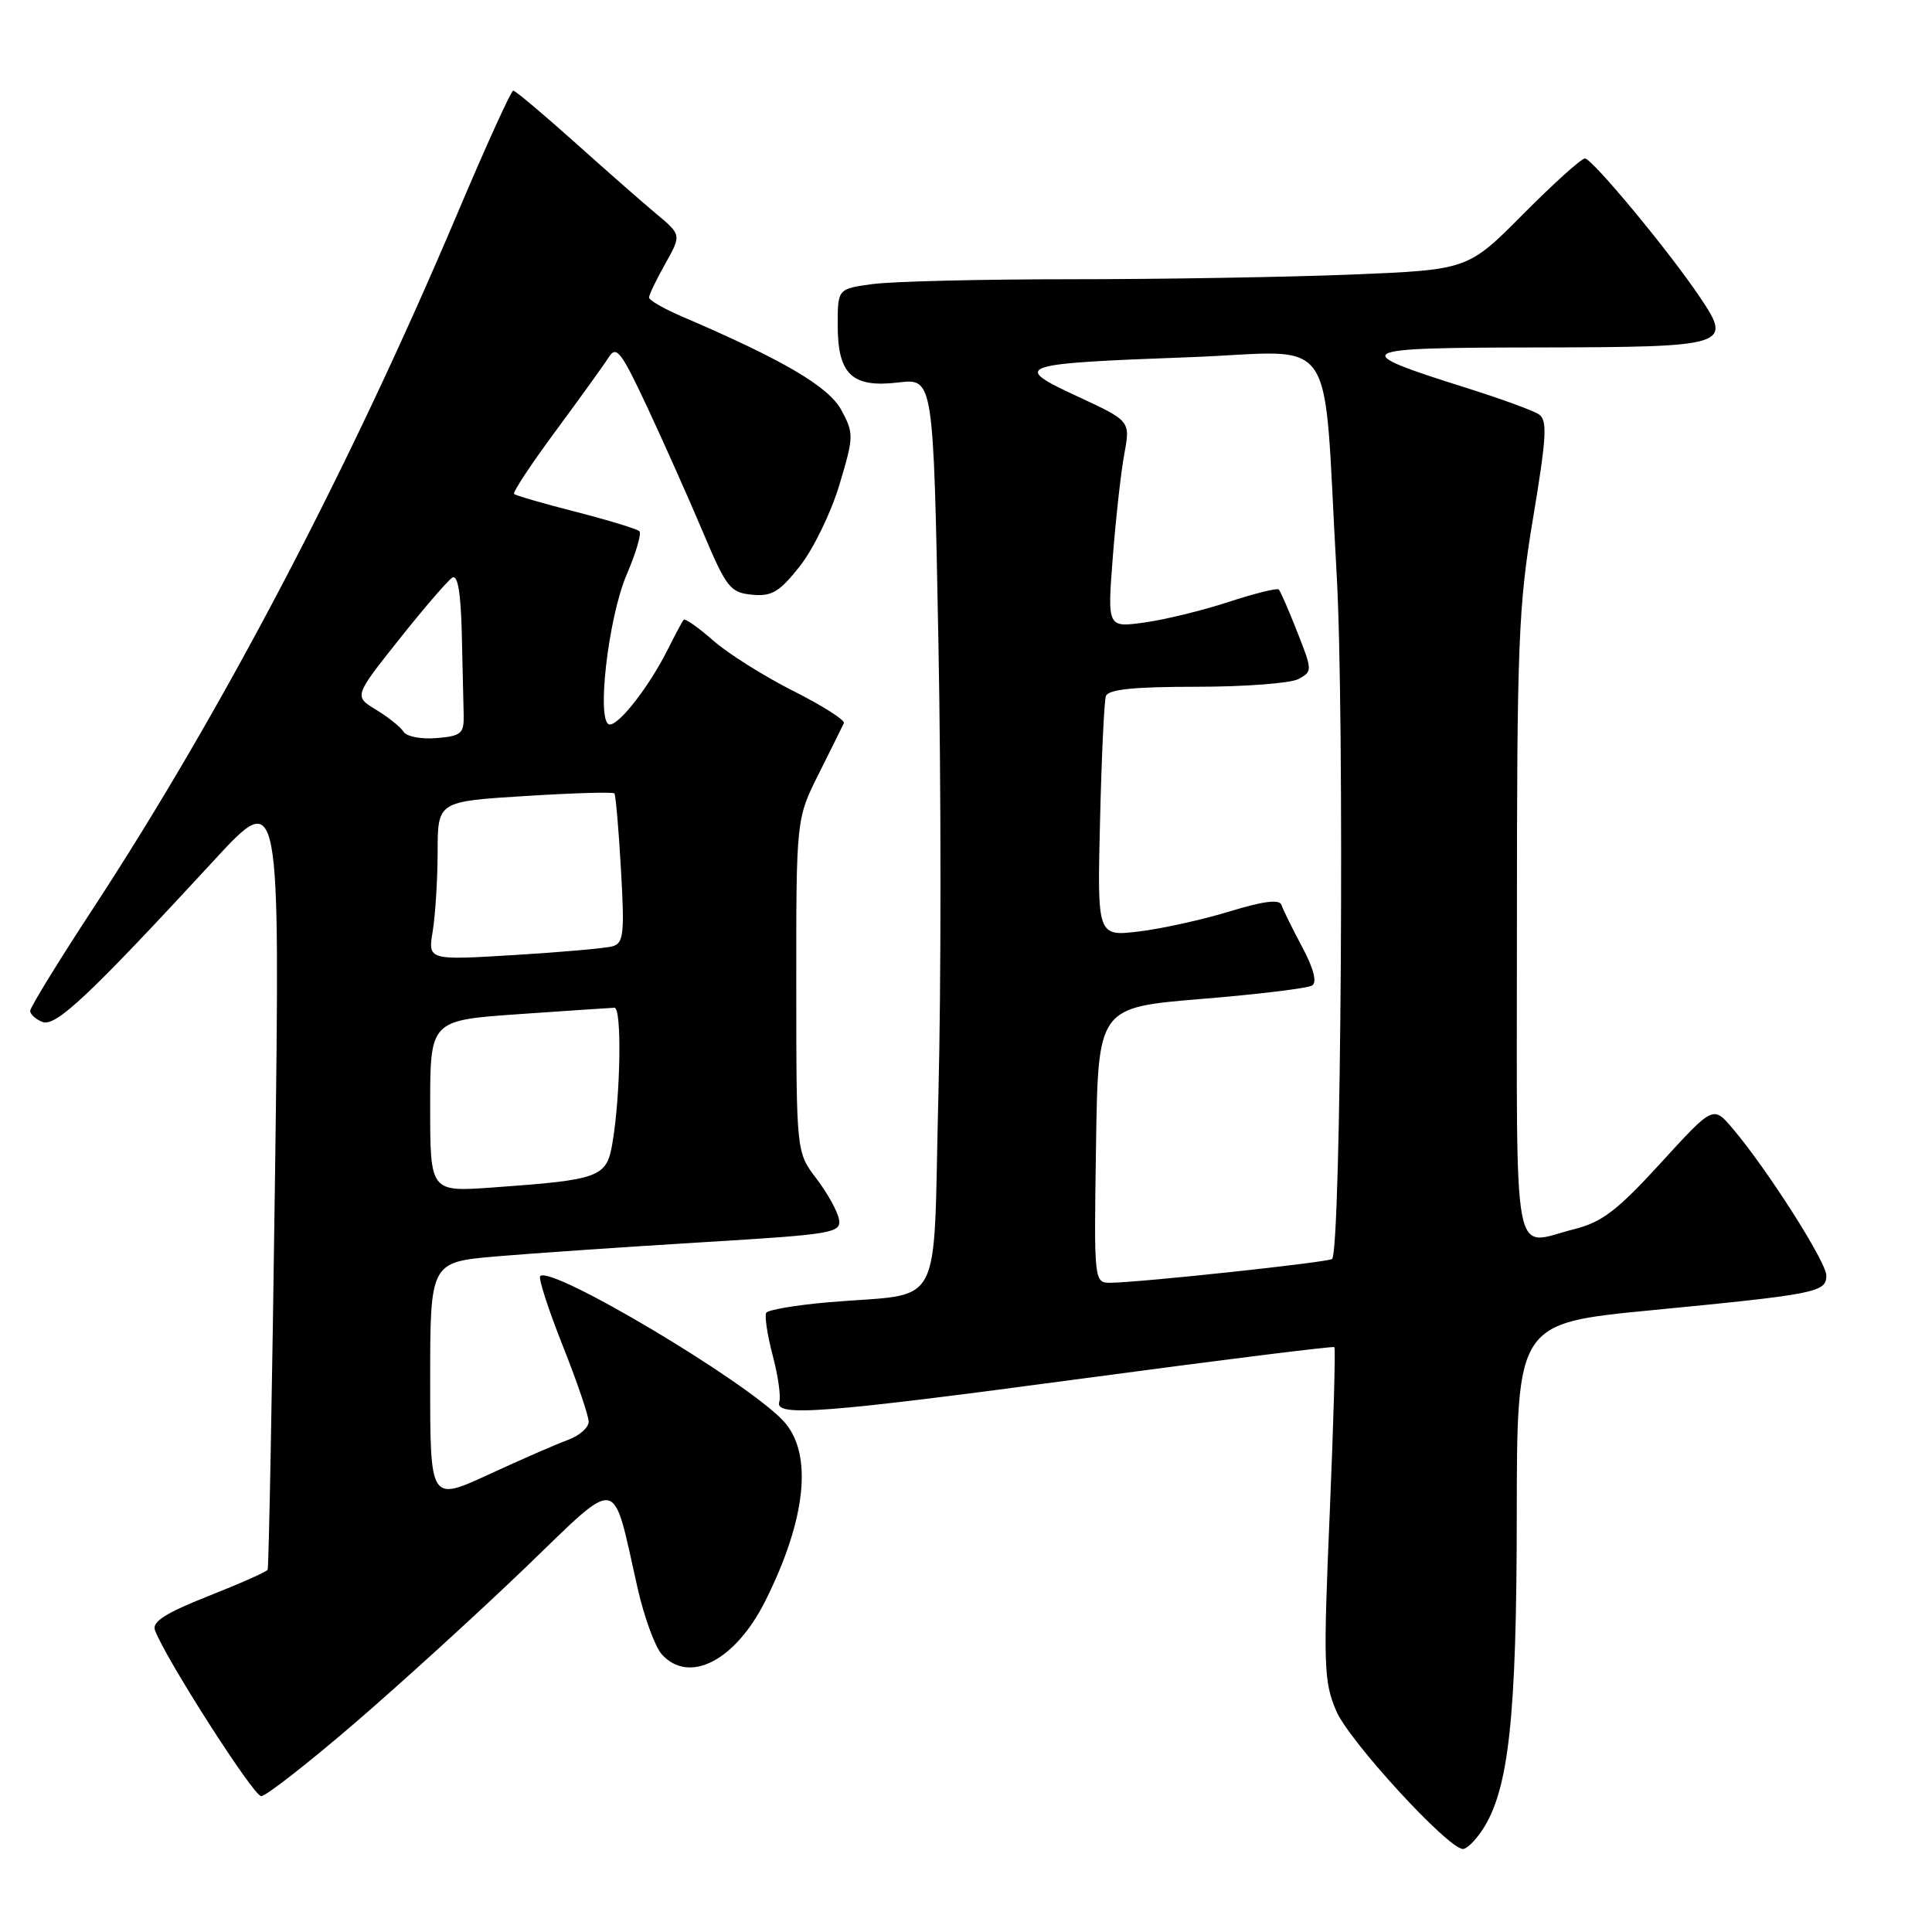 <?xml version="1.0" encoding="UTF-8" standalone="no"?>
<!DOCTYPE svg PUBLIC "-//W3C//DTD SVG 1.1//EN" "http://www.w3.org/Graphics/SVG/1.1/DTD/svg11.dtd" >
<svg xmlns="http://www.w3.org/2000/svg" xmlns:xlink="http://www.w3.org/1999/xlink" version="1.1" viewBox="0 0 256 256">
 <g >
 <path fill="currentColor"
d=" M 196.45 242.43 C 199.92 237.14 200.96 227.58 200.98 200.92 C 201.00 175.34 201.00 175.34 218.75 173.62 C 240.71 171.49 242.00 171.24 242.00 169.01 C 242.00 167.22 234.14 154.89 229.56 149.50 C 227.00 146.50 227.00 146.50 220.04 154.12 C 214.32 160.38 212.27 161.95 208.59 162.87 C 200.26 164.97 201.00 168.89 201.00 122.75 C 201.00 85.25 201.19 80.33 203.14 68.65 C 204.95 57.79 205.06 55.65 203.89 54.89 C 203.13 54.39 198.90 52.85 194.50 51.46 C 178.42 46.40 178.96 46.07 203.63 46.04 C 229.02 45.99 229.58 45.82 225.29 39.44 C 221.19 33.32 210.97 21.00 210.01 21.00 C 209.53 21.00 205.85 24.32 201.82 28.38 C 194.50 35.75 194.50 35.75 179.09 36.38 C 170.62 36.72 153.92 37.00 141.98 37.00 C 130.04 37.00 118.19 37.29 115.64 37.64 C 111.00 38.27 111.00 38.27 111.00 43.06 C 111.00 49.62 112.89 51.41 119.03 50.68 C 123.68 50.13 123.68 50.13 124.34 84.84 C 124.71 103.93 124.71 131.08 124.34 145.19 C 123.59 174.47 125.33 171.21 109.74 172.56 C 105.47 172.93 101.77 173.56 101.53 173.95 C 101.29 174.34 101.67 176.87 102.38 179.58 C 103.10 182.29 103.49 185.06 103.26 185.75 C 102.57 187.78 109.12 187.27 144.00 182.59 C 161.88 180.19 176.64 178.35 176.81 178.50 C 176.98 178.66 176.70 188.62 176.19 200.64 C 175.33 220.70 175.41 222.85 177.06 226.71 C 178.76 230.70 191.89 245.00 193.85 245.00 C 194.36 245.00 195.53 243.85 196.45 242.43 Z  M 46.95 228.37 C 53.11 223.07 63.25 213.83 69.49 207.84 C 82.36 195.47 81.04 195.24 84.49 210.46 C 85.36 214.29 86.80 218.22 87.69 219.21 C 91.31 223.21 97.43 220.06 101.40 212.15 C 106.88 201.21 107.75 192.50 103.78 188.26 C 98.88 183.01 73.04 167.63 71.58 169.09 C 71.31 169.35 72.65 173.48 74.55 178.27 C 76.45 183.05 78.00 187.60 78.00 188.38 C 78.00 189.17 76.76 190.25 75.25 190.80 C 73.74 191.35 69.01 193.41 64.75 195.38 C 57.00 198.95 57.00 198.95 57.00 183.09 C 57.00 167.24 57.00 167.24 65.75 166.48 C 70.56 166.07 82.83 165.23 93.00 164.61 C 110.39 163.56 111.48 163.38 111.17 161.57 C 110.98 160.51 109.64 158.08 108.17 156.16 C 105.52 152.68 105.52 152.68 105.51 130.59 C 105.50 108.50 105.50 108.50 108.50 102.51 C 110.15 99.22 111.64 96.20 111.82 95.81 C 111.99 95.42 108.98 93.50 105.12 91.56 C 101.25 89.61 96.48 86.61 94.51 84.88 C 92.54 83.15 90.78 81.91 90.59 82.12 C 90.41 82.33 89.47 84.08 88.51 86.00 C 86.10 90.84 82.12 96.00 80.80 96.00 C 78.97 96.00 80.56 81.89 83.05 76.11 C 84.27 73.27 85.03 70.69 84.72 70.39 C 84.42 70.09 80.65 68.94 76.34 67.83 C 72.03 66.73 68.33 65.66 68.12 65.45 C 67.91 65.24 70.38 61.50 73.62 57.12 C 76.85 52.75 80.02 48.35 80.66 47.34 C 81.67 45.73 82.31 46.57 85.79 54.00 C 87.97 58.67 91.28 66.10 93.14 70.50 C 96.25 77.87 96.76 78.52 99.63 78.80 C 102.25 79.06 103.26 78.46 105.98 75.03 C 107.76 72.78 110.11 67.94 111.22 64.26 C 113.14 57.86 113.15 57.43 111.49 54.35 C 109.81 51.23 103.83 47.71 90.41 41.96 C 87.98 40.92 86.00 39.78 86.00 39.42 C 86.00 39.06 86.97 37.05 88.15 34.95 C 90.30 31.12 90.30 31.12 86.93 28.31 C 85.08 26.77 80.18 22.46 76.04 18.75 C 71.89 15.04 68.28 12.00 68.00 12.01 C 67.73 12.01 64.40 19.32 60.62 28.26 C 46.28 62.13 29.50 94.13 12.39 120.29 C 7.77 127.34 4.00 133.48 4.00 133.94 C 4.00 134.41 4.74 135.07 5.64 135.42 C 7.40 136.09 11.91 131.83 28.36 114.00 C 37.12 104.50 37.12 104.50 36.44 156.00 C 36.06 184.32 35.62 207.72 35.46 208.00 C 35.31 208.28 31.76 209.85 27.58 211.50 C 21.95 213.73 20.13 214.89 20.53 216.00 C 21.86 219.66 33.59 238.00 34.61 238.00 C 35.23 238.00 40.78 233.67 46.95 228.37 Z  M 145.23 151.75 C 145.50 133.50 145.50 133.50 159.14 132.37 C 166.65 131.76 173.27 130.95 173.85 130.59 C 174.54 130.17 174.09 128.39 172.55 125.49 C 171.24 123.04 170.01 120.53 169.80 119.91 C 169.54 119.13 167.46 119.39 162.96 120.76 C 159.41 121.85 154.00 123.05 150.95 123.42 C 145.39 124.09 145.39 124.09 145.76 108.80 C 145.96 100.38 146.31 92.94 146.53 92.25 C 146.83 91.35 150.14 91.00 158.53 91.00 C 164.91 91.00 170.99 90.54 172.04 89.98 C 173.92 88.97 173.91 88.85 171.89 83.73 C 170.76 80.85 169.66 78.32 169.44 78.11 C 169.22 77.89 166.22 78.64 162.77 79.77 C 159.32 80.90 154.30 82.12 151.61 82.49 C 146.73 83.16 146.73 83.16 147.45 73.83 C 147.85 68.70 148.53 62.54 148.98 60.14 C 149.78 55.78 149.78 55.78 142.78 52.53 C 133.93 48.43 134.65 48.18 157.67 47.33 C 177.65 46.59 175.22 43.01 177.11 76.00 C 178.18 94.63 177.71 165.62 176.51 166.82 C 176.08 167.25 151.32 169.91 147.23 169.97 C 144.95 170.00 144.95 170.00 145.23 151.75 Z  M 57.00 146.57 C 57.00 135.20 57.00 135.20 68.75 134.38 C 75.21 133.93 80.91 133.55 81.42 133.53 C 82.41 133.50 82.24 145.05 81.15 151.46 C 80.38 156.02 79.52 156.33 65.25 157.35 C 57.00 157.94 57.00 157.94 57.00 146.57 Z  M 57.34 123.37 C 57.69 121.24 57.98 116.51 57.99 112.85 C 58.00 106.20 58.00 106.20 69.54 105.48 C 75.89 105.08 81.23 104.92 81.41 105.13 C 81.58 105.33 81.98 109.87 82.28 115.21 C 82.77 123.71 82.63 124.98 81.17 125.39 C 80.25 125.65 74.37 126.17 68.10 126.55 C 56.70 127.24 56.70 127.24 57.34 123.37 Z  M 53.48 96.97 C 53.10 96.35 51.46 95.03 49.84 94.05 C 46.90 92.26 46.90 92.26 52.88 84.73 C 56.17 80.59 59.34 76.91 59.93 76.54 C 60.65 76.10 61.06 78.52 61.19 83.94 C 61.29 88.37 61.40 93.24 61.44 94.75 C 61.49 97.21 61.11 97.53 57.84 97.80 C 55.83 97.97 53.87 97.60 53.48 96.97 Z "/>
</g>
</svg>